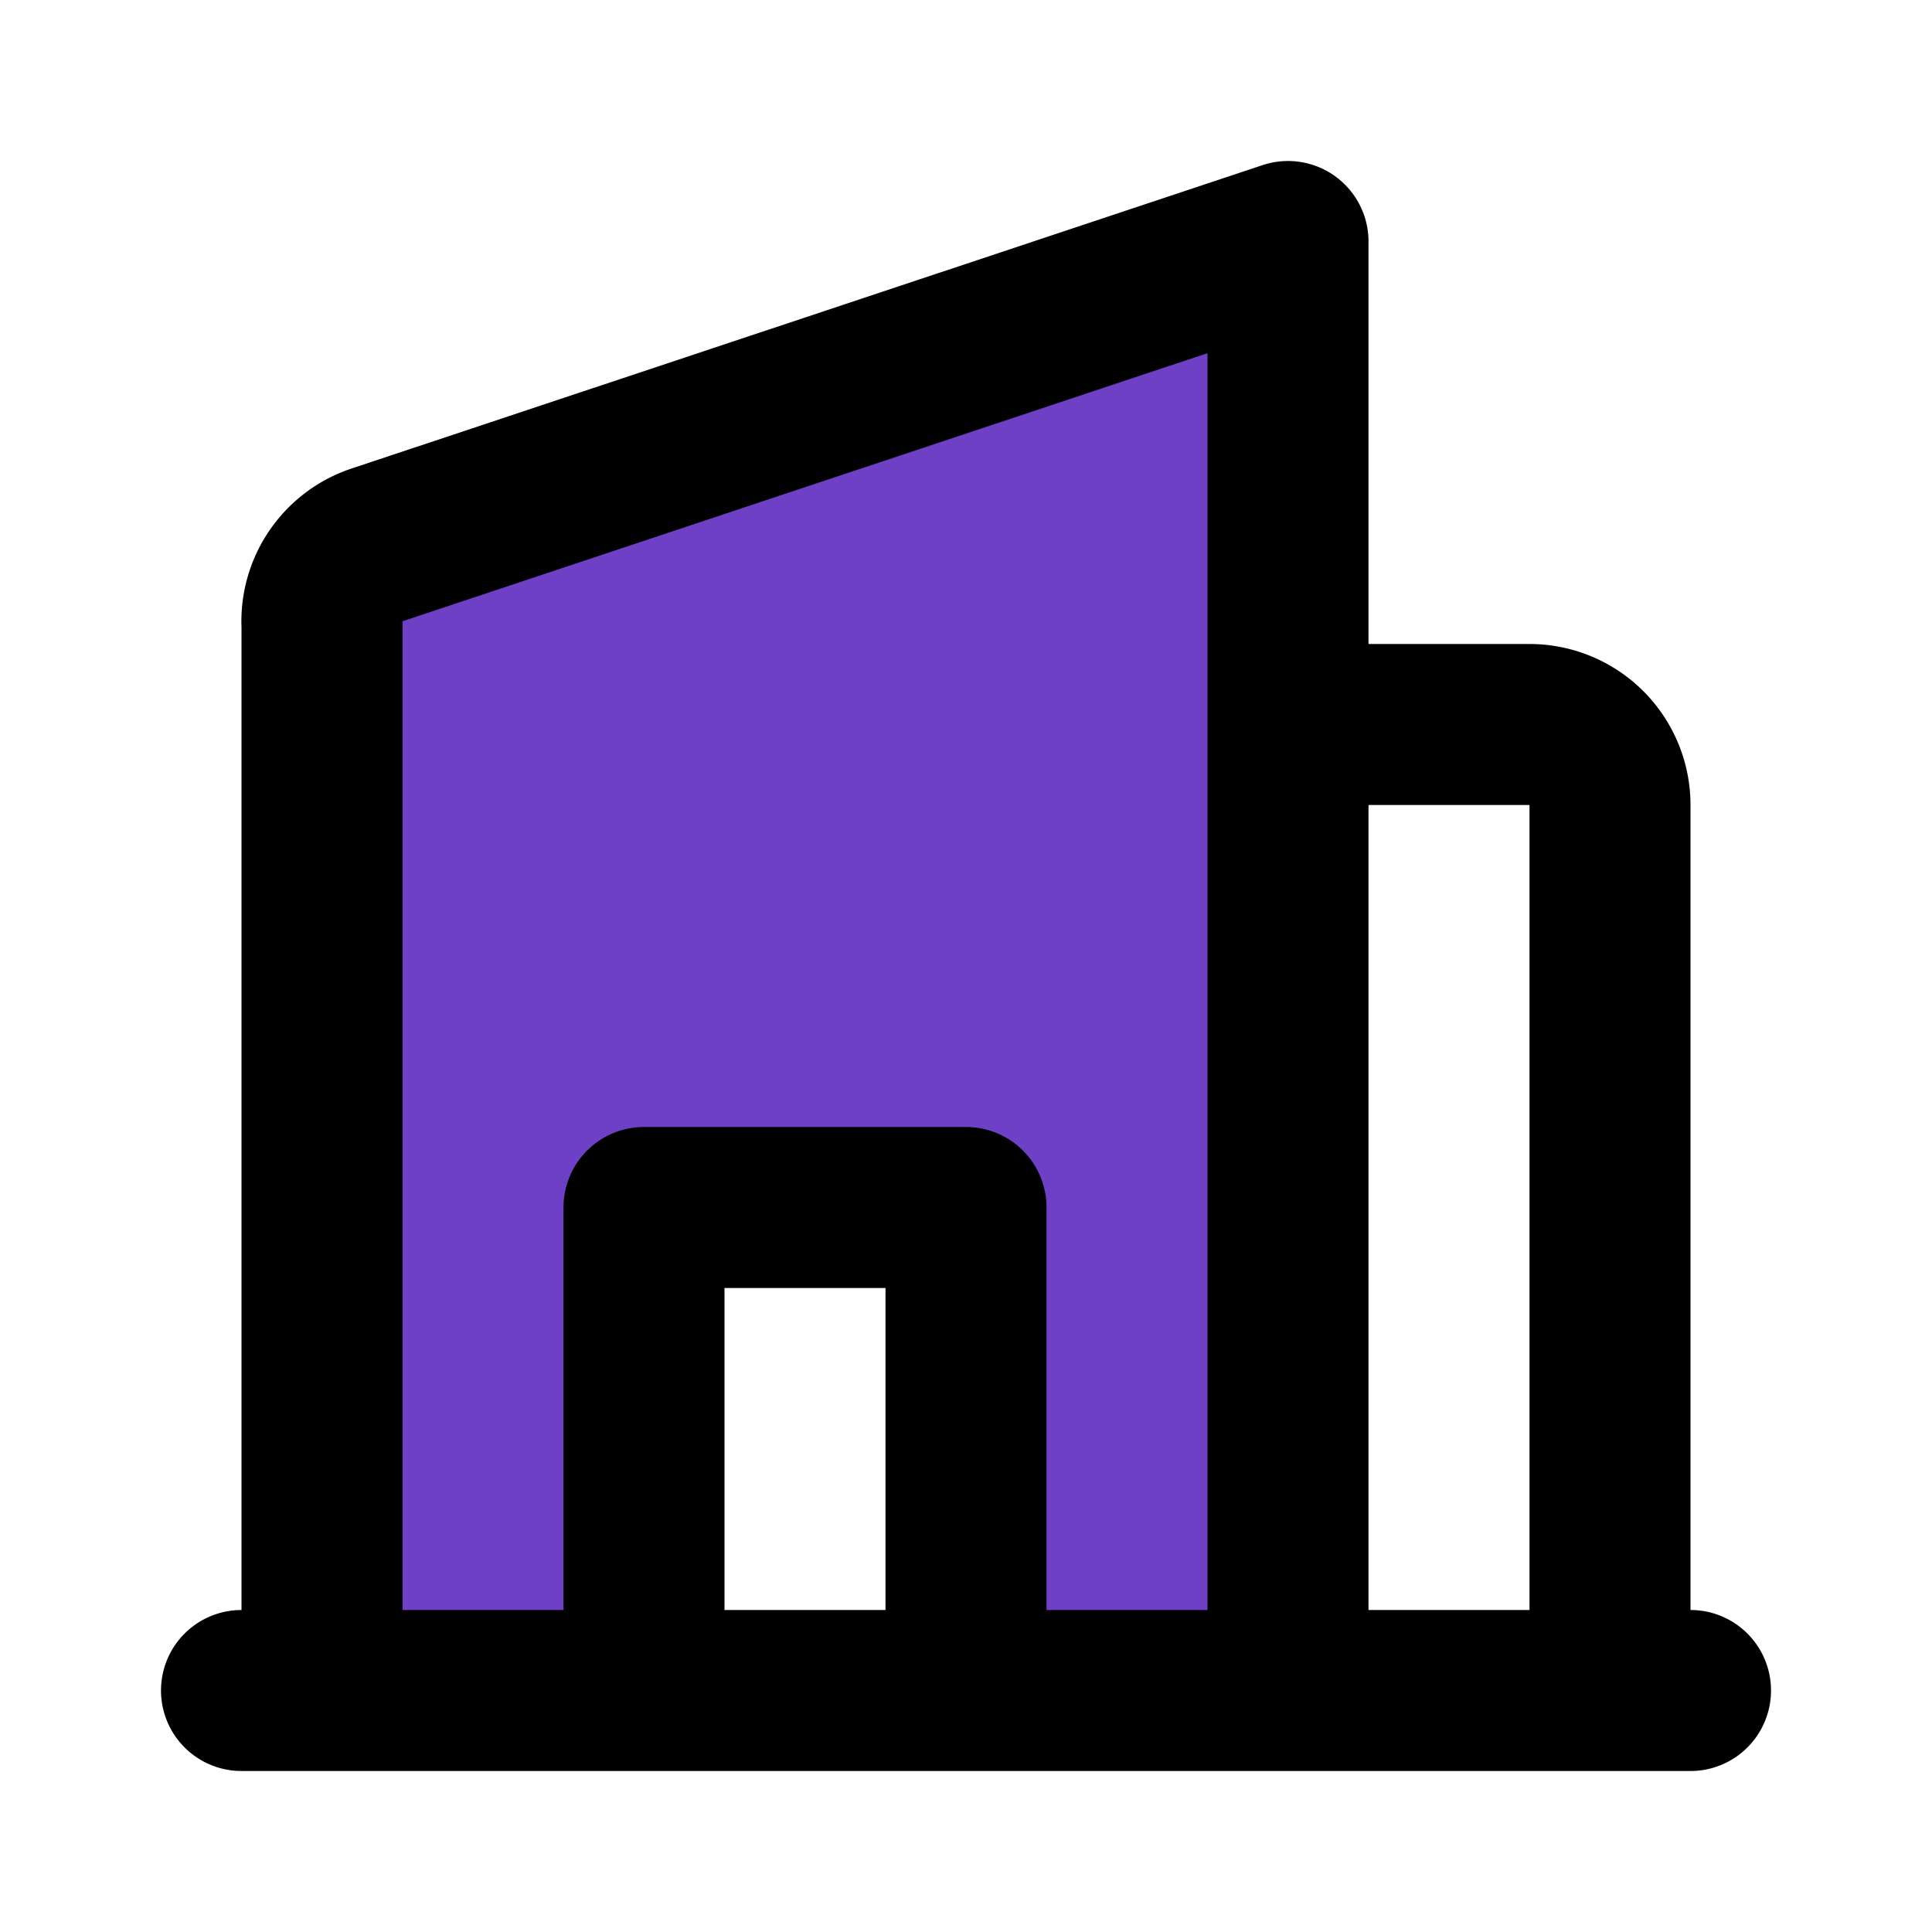 <!DOCTYPE svg PUBLIC "-//W3C//DTD SVG 1.1//EN" "http://www.w3.org/Graphics/SVG/1.1/DTD/svg11.dtd">
<!-- Uploaded to: SVG Repo, www.svgrepo.com, Transformed by: SVG Repo Mixer Tools -->
<svg fill="#000000" width="800px" height="800px" viewBox="0 0 24 24" id="hotel-2" data-name="Flat Line" xmlns="http://www.w3.org/2000/svg" class="icon flat-line">
<g id="SVGRepo_bgCarrier" stroke-width="0"/>
<g id="SVGRepo_tracerCarrier" stroke-linecap="round" stroke-linejoin="round"/>
<g id="SVGRepo_iconCarrier">
<path id="secondary" d="M4.68,6.77a1,1,0,0,0-.68,1V21H8V15h4v6h4V3Z" style="fill: #6E40C6; stroke-width: 2;"/>
<path id="primary" d="M8,21V15h4v6ZM16,3,4.68,6.77a1,1,0,0,0-.68,1V21H16Zm4,18H16V9h3a1,1,0,0,1,1,1Zm1,0H3" style="fill: none; stroke: #000000; stroke-linecap: round; stroke-linejoin: round; stroke-width: 2;"/>
</g>
</svg>